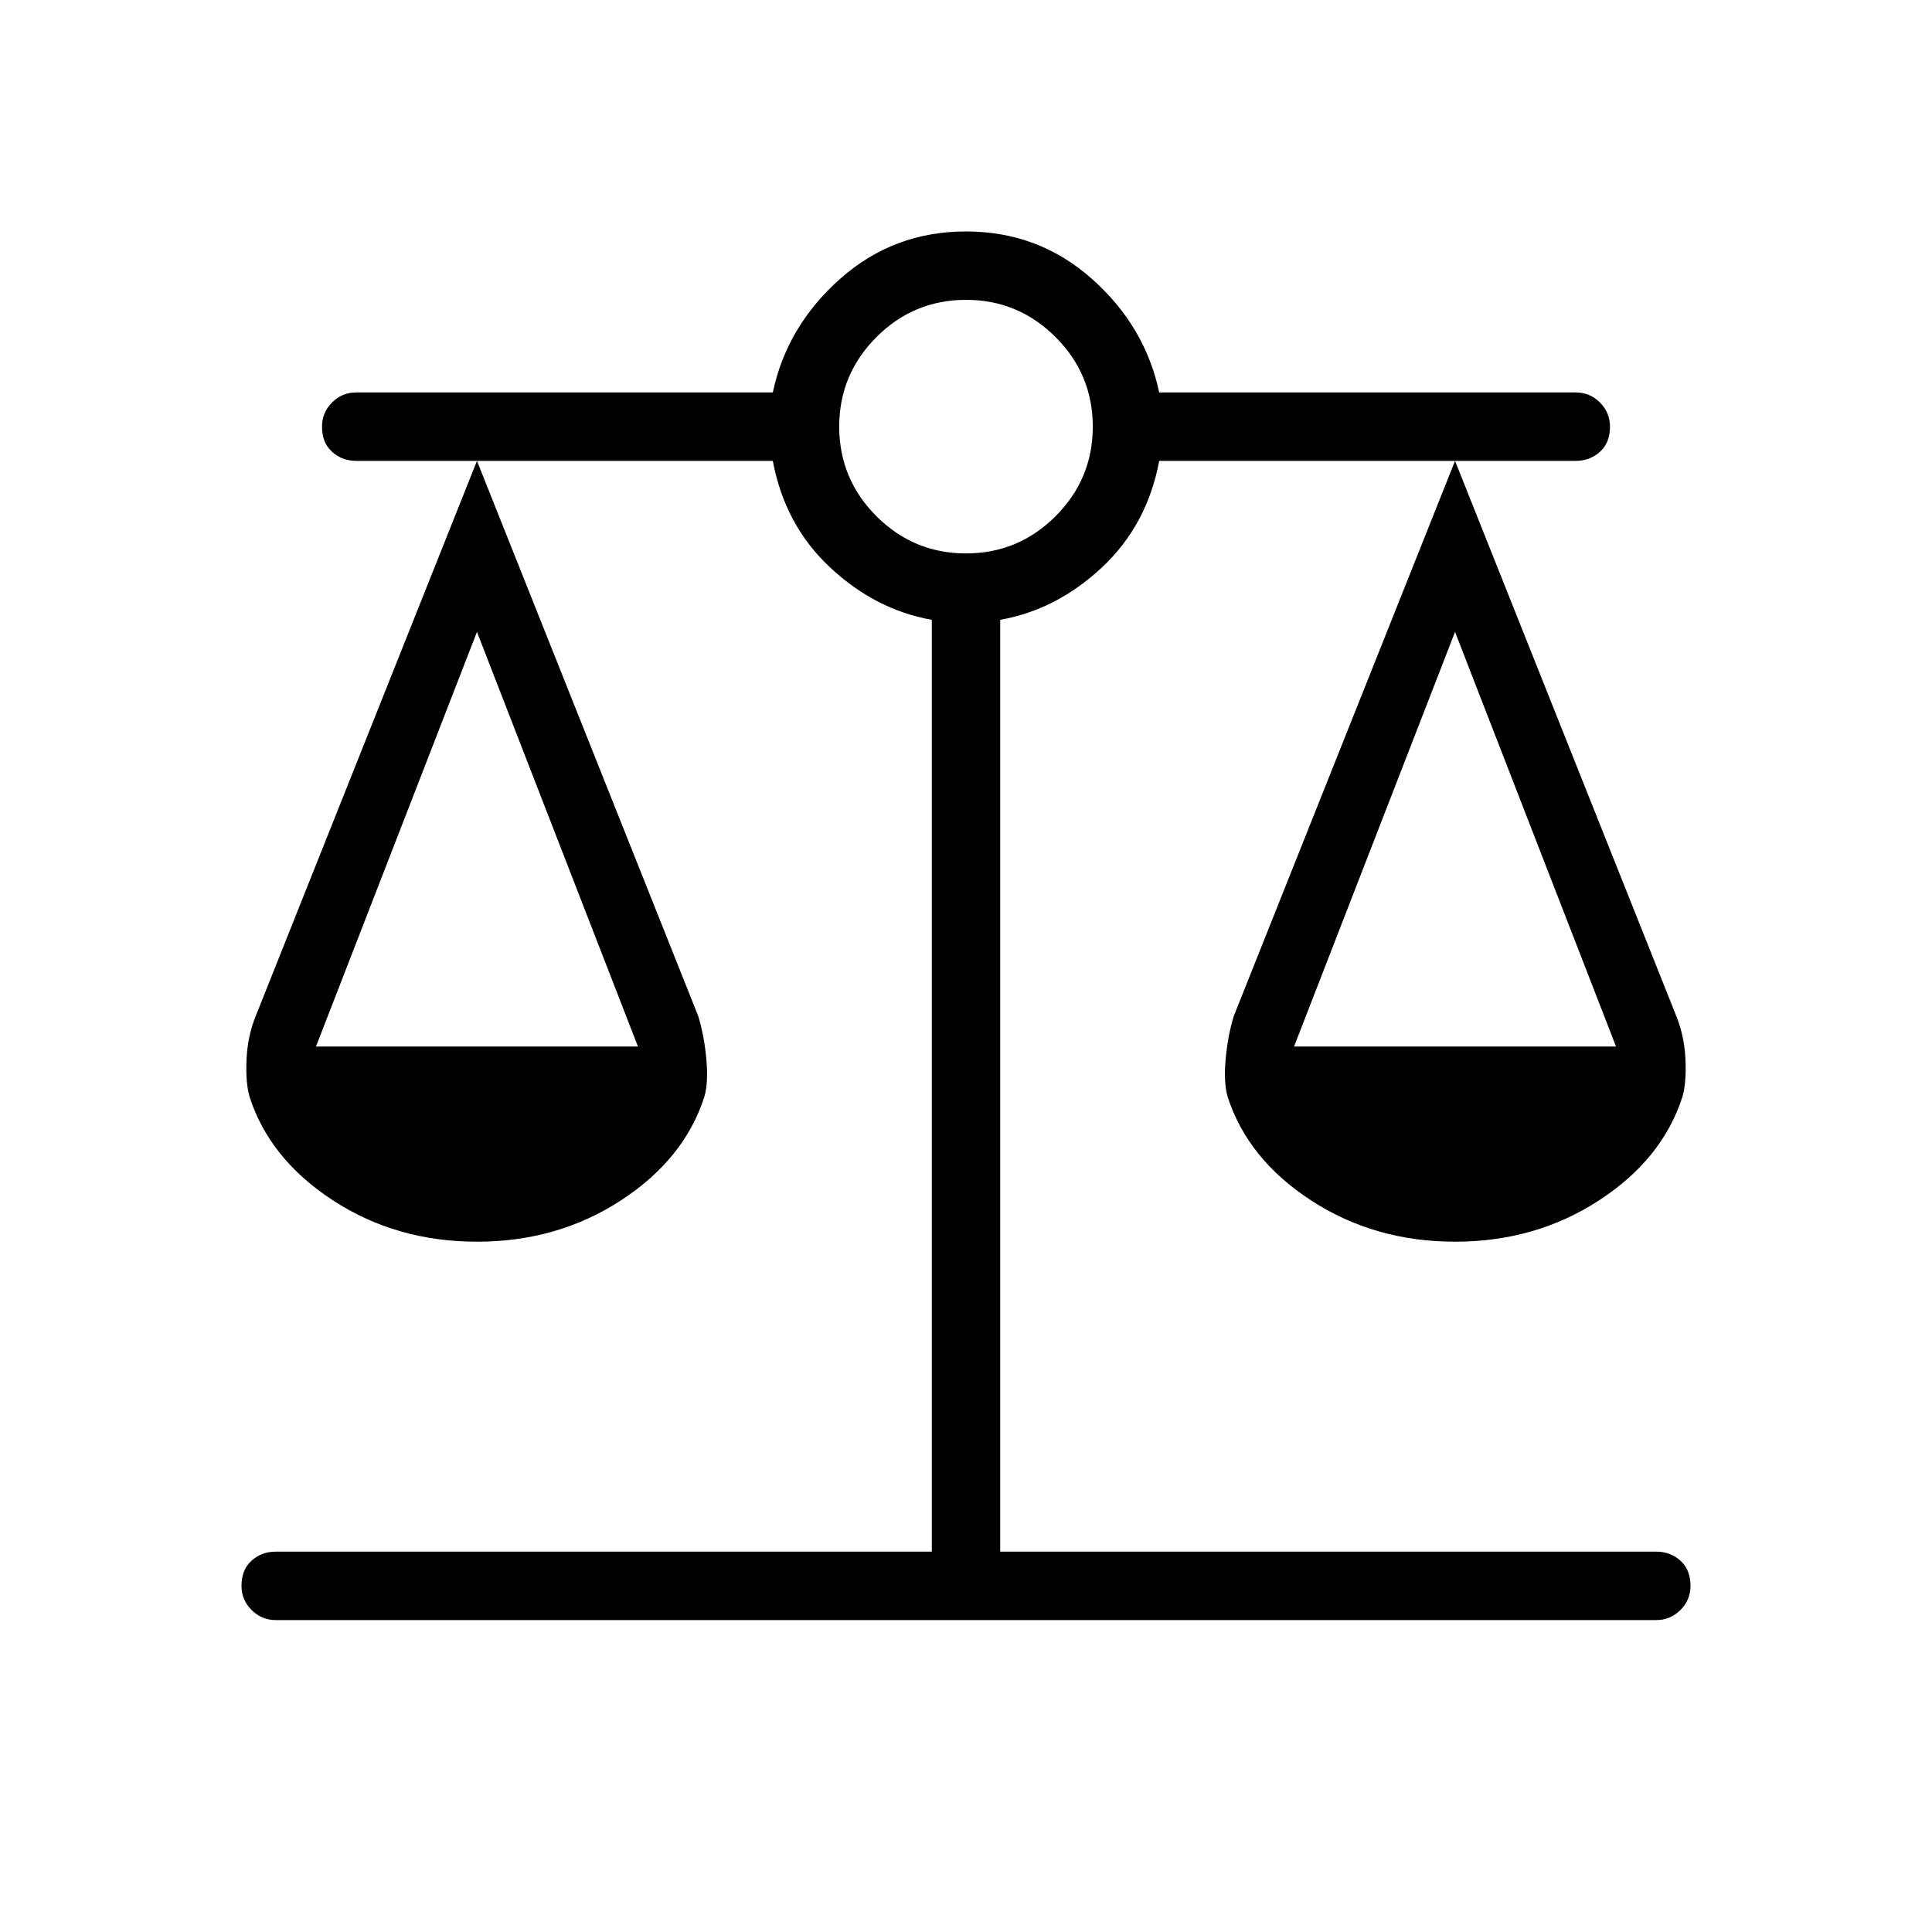 <svg xmlns="http://www.w3.org/2000/svg" height="40" width="40"><path d="M5.708 33.542q-.291 0-.5-.209-.208-.208-.208-.5 0-.333.208-.521.209-.187.5-.187h13.584V12.833q-1.167-.208-2.104-1.083-.938-.875-1.188-2.208H9.875l4.583 11.5q.125.416.167.896.042.479-.042.77-.416 1.292-1.729 2.146-1.312.854-2.979.854t-2.979-.854Q5.583 24 5.167 22.708q-.084-.291-.063-.77.021-.48.188-.896l4.583-11.5h-2.5q-.292 0-.5-.188-.208-.187-.208-.521 0-.291.208-.5.208-.208.5-.208H16q.292-1.375 1.396-2.354Q18.5 4.792 20 4.792t2.604.979Q23.708 6.75 24 8.125h8.625q.292 0 .5.208.208.209.208.5 0 .334-.208.521-.208.188-.5.188h-2.5l4.583 11.5q.167.416.188.896.021.479-.063.77-.416 1.292-1.729 2.146-1.312.854-2.979.854t-2.979-.854q-1.313-.854-1.729-2.146-.084-.291-.042-.77.042-.48.167-.896l4.583-11.5H24q-.25 1.333-1.188 2.208-.937.875-2.104 1.083v19.292h13.584q.291 0 .5.187.208.188.208.521 0 .292-.208.5-.209.209-.5.209Zm21.084-11.875h6.666l-3.333-8.584Zm-20.25 0h6.666l-3.333-8.584ZM20 11.458q1.083 0 1.854-.77.771-.771.771-1.855 0-1.083-.771-1.854-.771-.771-1.854-.771-1.083 0-1.854.771-.771.771-.771 1.854 0 1.084.771 1.855.771.77 1.854.77Z"/></svg>